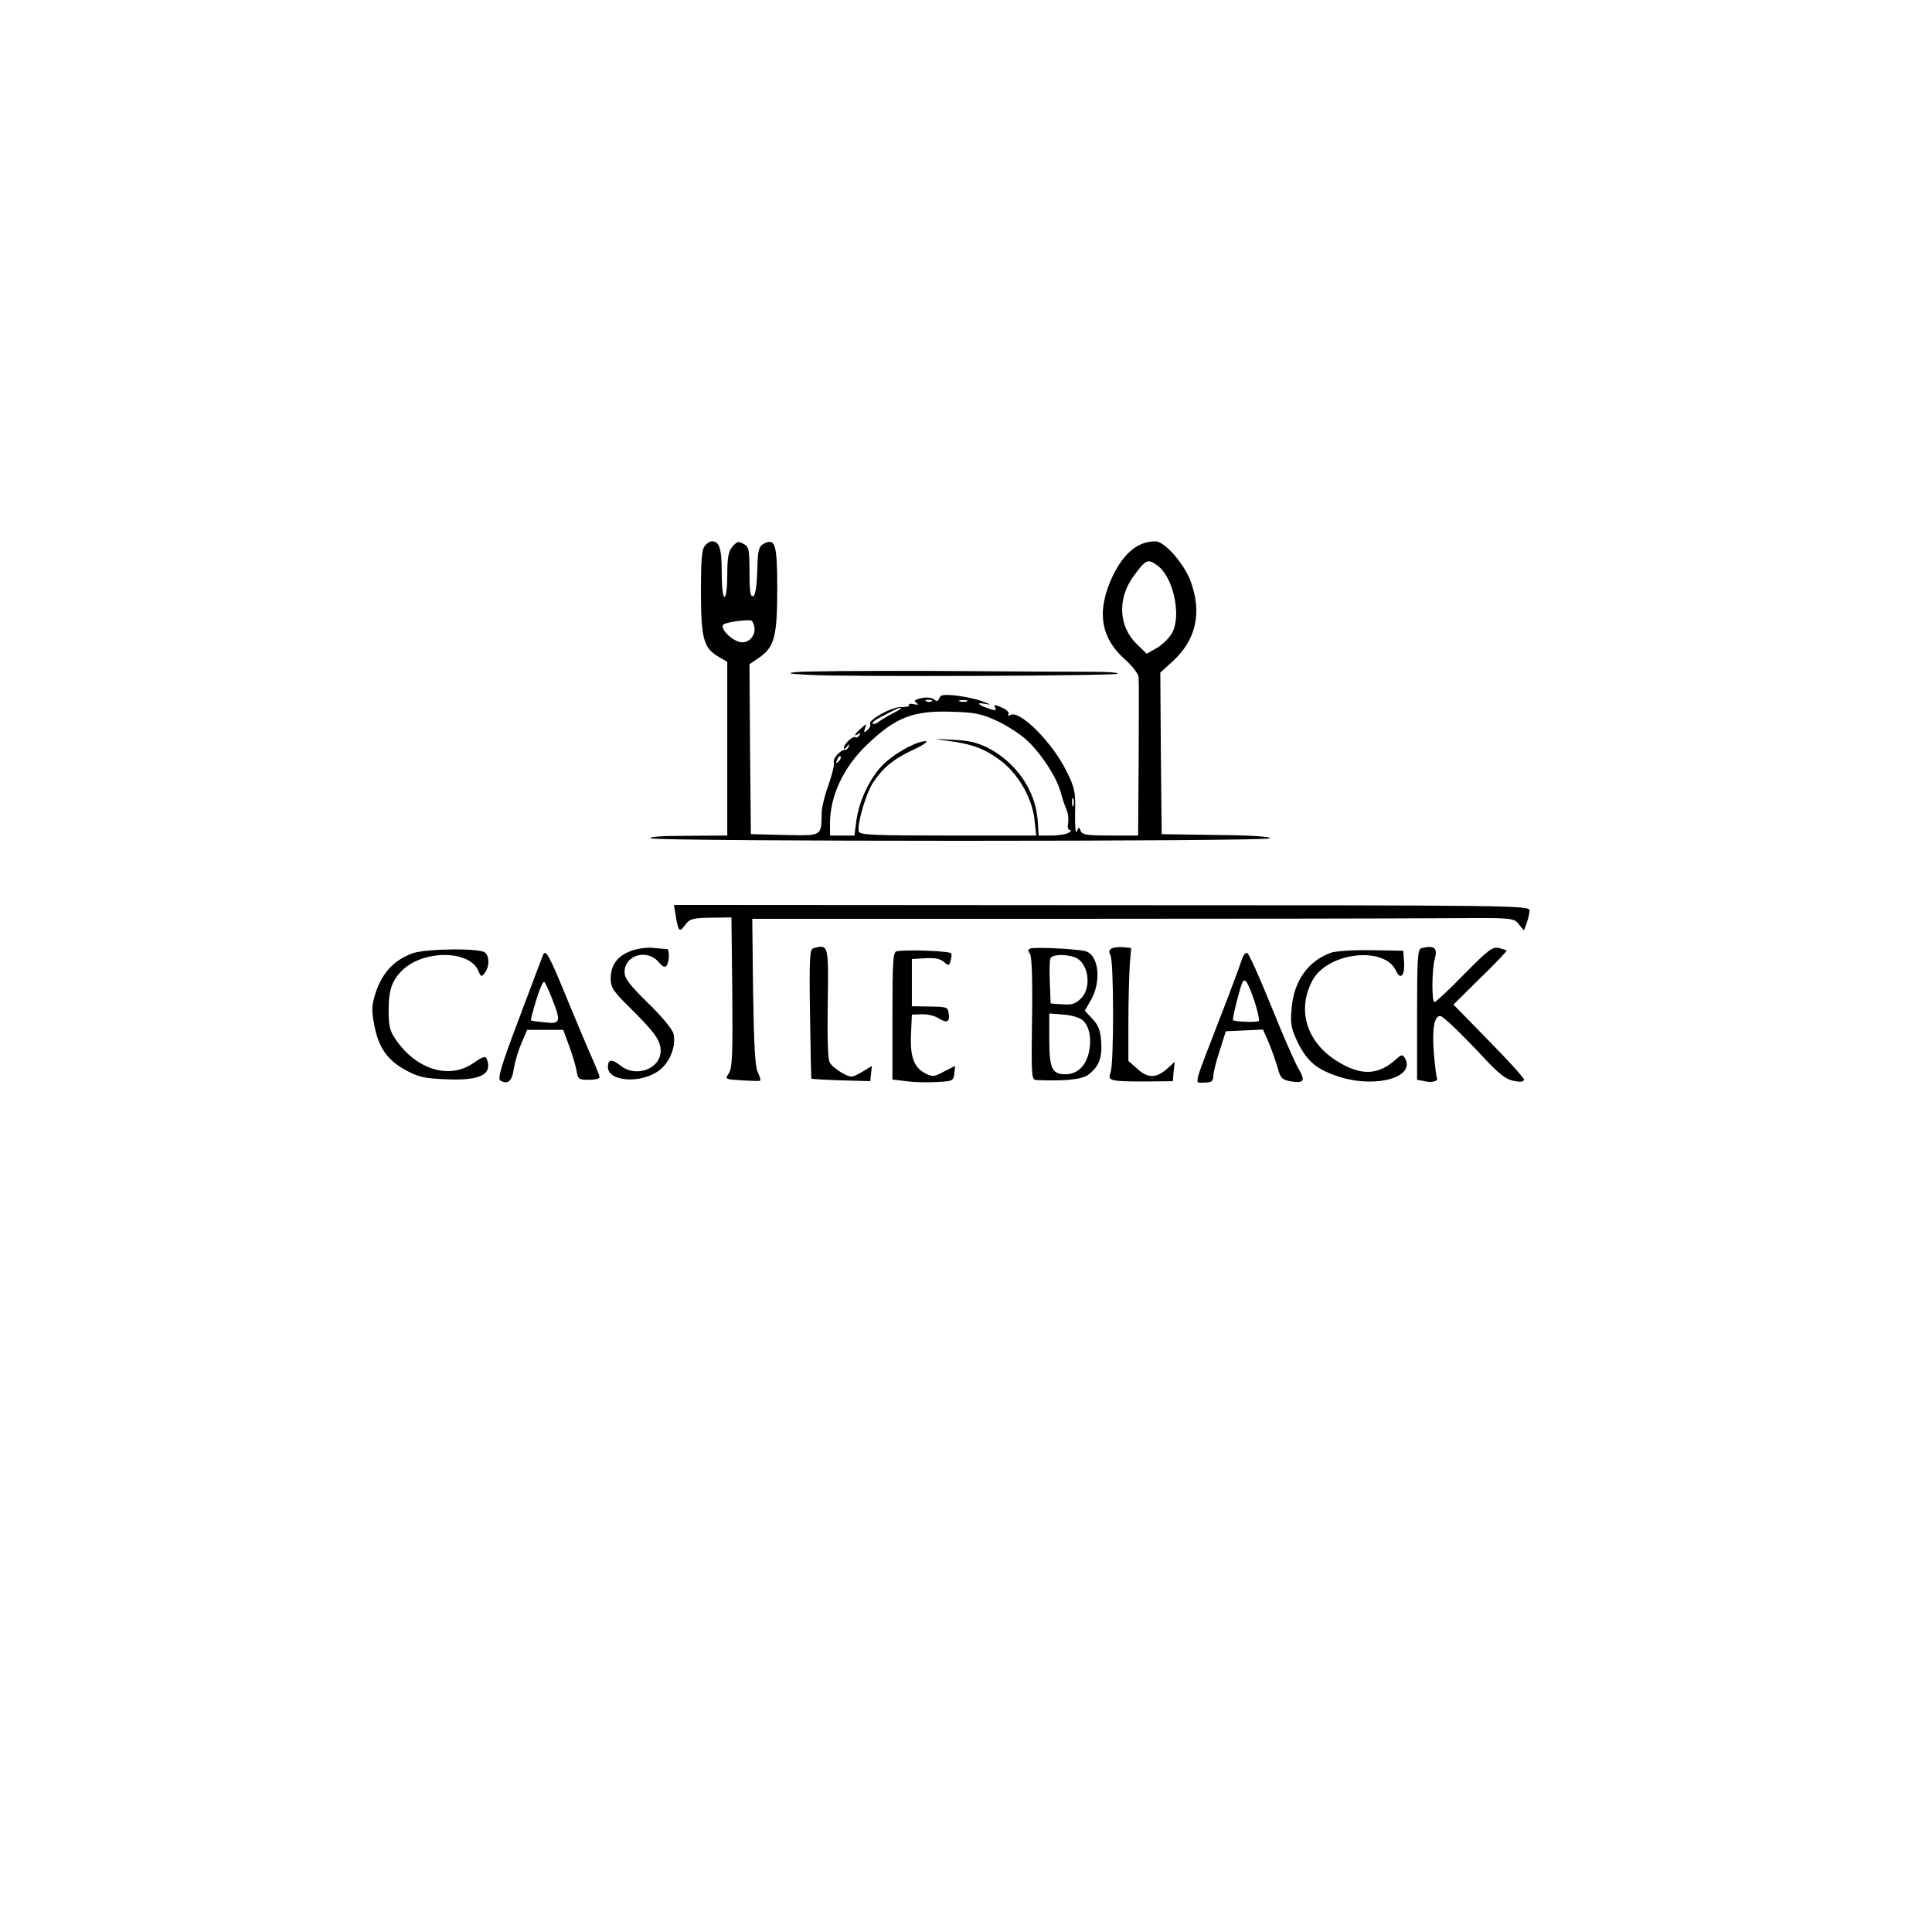 <?xml version="1.0" standalone="no"?>
<!DOCTYPE svg PUBLIC "-//W3C//DTD SVG 20010904//EN"
 "http://www.w3.org/TR/2001/REC-SVG-20010904/DTD/svg10.dtd">
<svg version="1.0" xmlns="http://www.w3.org/2000/svg"
 width="696pt" height="690pt" viewBox="0 0 696 690"
 preserveAspectRatio="xMidYMid meet">

<g transform="translate(0,690) scale(0.1,-0.1)"
fill="#000000" stroke="none">
<path d="M2539 4933 c-11 -12 -14 -54 -14 -167 1 -168 9 -200 65 -233 l30 -17
0 -313 0 -313 -147 -1 c-90 0 -140 -4 -128 -9 29 -12 2222 -12 2230 0 4 6 -67
11 -192 12 l-198 3 -3 291 -2 291 45 41 c84 77 106 175 64 289 -25 65 -94 143
-127 143 -62 0 -113 -42 -153 -124 -59 -124 -46 -221 42 -300 30 -27 51 -54
51 -68 1 -13 1 -146 0 -295 l-2 -273 -100 0 c-85 0 -102 3 -107 17 -6 15 -7
15 -14 -3 -4 -10 -7 19 -6 66 2 78 -1 91 -31 152 -51 104 -170 223 -203 202
-7 -4 -9 -3 -6 3 4 6 -5 15 -19 22 -31 14 -37 14 -28 0 4 -8 -1 -9 -17 -4 -42
13 -57 26 -24 20 28 -5 28 -4 -5 8 -19 8 -61 17 -93 21 -47 5 -59 3 -63 -9 -5
-12 -10 -13 -20 -4 -8 6 -26 8 -45 4 -24 -6 -28 -9 -18 -17 10 -7 8 -8 -9 -5
-12 3 -20 2 -17 -3 3 -4 -10 -8 -28 -7 -34 1 -122 -47 -112 -62 2 -5 -2 -14
-10 -21 -13 -11 -14 -10 -9 6 7 19 7 19 -14 0 -24 -21 -29 -32 -10 -20 7 5 8
3 4 -5 -5 -7 -11 -10 -14 -7 -7 8 -42 -24 -42 -38 0 -6 5 -4 11 4 7 10 9 11 7
2 -2 -8 -8 -13 -13 -13 -17 0 -46 -32 -41 -45 3 -7 -6 -43 -19 -81 -14 -37
-25 -84 -25 -103 -1 -83 2 -81 -134 -78 l-121 3 -3 306 -2 306 35 24 c55 38
65 77 65 248 0 161 -7 184 -49 162 -18 -10 -21 -23 -23 -98 -2 -58 -7 -88 -15
-91 -10 -3 -13 19 -13 87 0 83 -2 91 -22 102 -18 10 -24 8 -40 -11 -14 -17
-18 -40 -18 -101 0 -46 -4 -79 -10 -79 -6 0 -10 36 -10 88 0 86 -8 112 -36
112 -6 0 -18 -7 -25 -17z m1629 -69 c58 -40 89 -179 55 -243 -10 -19 -35 -43
-55 -55 l-37 -21 -36 35 c-65 63 -70 162 -13 242 46 63 52 66 86 42z m-1450
-225 c4 -35 -28 -62 -59 -50 -33 12 -65 49 -53 61 8 8 76 18 99 15 6 -1 11
-13 13 -26z m639 -265 c-3 -3 -12 -4 -19 -1 -8 3 -5 6 6 6 11 1 17 -2 13 -5z
m126 -1 c-7 -2 -19 -2 -25 0 -7 3 -2 5 12 5 14 0 19 -2 13 -5z m-267 -43 c-21
-11 -44 -25 -52 -31 -8 -7 -17 -9 -20 -6 -3 3 5 11 18 18 60 32 74 39 83 39 6
-1 -7 -9 -29 -20z m369 -24 c32 -14 79 -43 103 -63 53 -43 118 -139 133 -197
6 -23 16 -51 21 -63 6 -12 8 -33 6 -47 -3 -15 -1 -26 6 -26 6 0 4 -5 -4 -10
-8 -5 -36 -10 -61 -10 l-47 0 -4 58 c-9 107 -79 207 -181 259 -37 18 -70 26
-126 28 -74 4 -74 4 -16 -4 88 -11 134 -29 191 -72 64 -49 113 -136 121 -214
l6 -55 -317 0 c-260 0 -318 2 -322 14 -8 21 24 134 50 175 36 55 75 87 146
120 36 17 56 30 44 31 -34 0 -121 -49 -160 -92 -45 -50 -80 -127 -89 -195 l-7
-53 -44 0 -44 0 0 43 c0 99 48 202 132 283 104 100 167 125 309 120 78 -2 106
-8 154 -30z m-564 -149 c-10 -9 -11 -8 -5 6 3 10 9 15 12 12 3 -3 0 -11 -7
-18z m846 -159 c-3 -7 -5 -2 -5 12 0 14 2 19 5 13 2 -7 2 -19 0 -25z"/>
<path d="M2870 4479 c-38 -4 -32 -6 40 -10 127 -8 1108 -4 1116 4 4 4 -37 7
-92 7 -54 0 -306 1 -559 3 -253 1 -480 -1 -505 -4z"/>
<path d="M2435 3597 c9 -54 13 -57 34 -28 16 21 27 24 92 25 l74 1 3 -269 c2
-224 0 -273 -12 -292 -15 -22 -15 -22 47 -26 34 -2 64 -3 66 -1 2 2 -2 15 -9
30 -10 21 -14 98 -17 291 l-3 262 1102 0 c607 0 1224 1 1372 2 269 2 269 2
287 -21 l19 -23 10 27 c5 14 10 35 10 45 0 18 -45 19 -1541 19 l-1541 1 7 -43z"/>
<path d="M2275 3475 c-50 -18 -74 -50 -75 -98 0 -34 7 -46 67 -105 92 -91 113
-120 113 -158 0 -64 -88 -97 -143 -54 -33 26 -47 25 -47 -4 0 -53 120 -61 185
-12 39 30 62 89 51 133 -5 16 -42 62 -92 110 -67 66 -84 88 -84 111 0 61 80
85 122 37 16 -19 24 -22 30 -13 10 16 10 58 1 59 -5 0 -26 2 -48 4 -22 3 -58
-2 -80 -10z"/>
<path d="M2930 3484 c-13 -4 -15 -37 -12 -236 2 -128 4 -233 5 -234 1 -1 49
-4 107 -6 l105 -3 3 28 3 27 -36 -22 c-37 -21 -38 -21 -72 -3 -19 11 -39 27
-44 38 -7 11 -9 95 -7 213 3 212 3 213 -52 198z"/>
<path d="M3712 3483 c-9 -4 -10 -8 -2 -18 7 -9 10 -86 8 -234 -3 -215 -2 -221
17 -222 101 -4 162 2 185 19 39 29 51 61 47 120 -3 41 -10 59 -32 82 l-27 29
19 33 c43 70 32 171 -19 182 -36 8 -181 15 -196 9z m161 -32 c48 -19 61 -108
22 -147 -20 -20 -33 -25 -68 -22 l-42 3 -3 74 c-2 41 -1 80 2 88 6 15 53 17
89 4z m28 -227 c25 -23 33 -72 20 -122 -13 -46 -42 -72 -83 -72 -48 0 -58 21
-58 125 l0 94 51 -4 c29 -2 59 -11 70 -21z"/>
<path d="M4003 3482 c-8 -5 -9 -13 -3 -22 13 -20 13 -391 1 -423 -12 -31 -3
-33 129 -33 l95 1 3 35 4 35 -24 -22 c-40 -37 -71 -39 -109 -5 l-34 30 0 144
c0 79 3 170 5 203 l5 60 -30 3 c-16 1 -35 -1 -42 -6z"/>
<path d="M5120 3484 c-13 -4 -15 -39 -15 -239 l0 -235 27 -5 c28 -7 52 1 44
13 -2 4 -7 46 -11 94 -6 82 2 128 23 128 10 0 70 -57 158 -151 55 -59 80 -78
108 -83 24 -5 36 -3 36 5 0 6 -57 69 -127 140 l-127 130 97 96 c54 52 96 97
95 99 -2 1 -14 5 -29 9 -22 5 -37 -6 -124 -94 -54 -56 -103 -101 -107 -101
-11 0 -10 118 1 157 11 38 -3 49 -49 37z"/>
<path d="M1487 3466 c-67 -24 -110 -70 -134 -143 -14 -45 -15 -62 -5 -114 15
-82 47 -128 113 -164 46 -25 68 -30 145 -33 123 -6 169 17 148 72 -5 13 -13
11 -49 -14 -87 -60 -206 -23 -280 86 -21 30 -25 49 -25 106 0 73 13 108 52
145 76 71 237 70 270 -2 11 -25 13 -26 25 -9 16 22 17 56 1 72 -17 17 -212 15
-261 -2z"/>
<path d="M3230 3473 c-13 -3 -15 -37 -15 -233 l0 -229 50 -6 c28 -4 77 -5 110
-3 57 3 60 4 63 31 l3 27 -40 -20 c-36 -20 -42 -20 -69 -6 -40 21 -54 60 -50
142 l3 69 35 1 c19 1 45 -5 57 -12 33 -21 45 -17 41 12 -3 26 -5 27 -68 28
l-65 1 0 85 0 85 49 3 c34 2 53 -2 66 -13 17 -15 19 -15 24 2 3 10 5 23 3 28
-2 9 -159 15 -197 8z"/>
<path d="M4795 3468 c-83 -30 -134 -102 -142 -201 -5 -54 -2 -71 21 -120 35
-72 71 -102 157 -128 133 -40 272 3 229 71 -8 12 -12 11 -32 -7 -64 -58 -128
-59 -214 -4 -107 68 -142 182 -87 287 53 103 260 128 302 37 16 -36 33 -17 29
33 l-3 39 -115 2 c-63 1 -128 -3 -145 -9z"/>
<path d="M1956 3459 c-3 -8 -42 -110 -86 -228 -63 -166 -78 -216 -68 -223 27
-17 43 -3 49 42 4 25 16 66 28 93 l20 47 65 0 65 0 21 -57 c12 -32 24 -73 27
-90 5 -31 8 -33 44 -33 22 0 39 4 39 9 0 5 -12 35 -26 67 -15 33 -55 128 -90
213 -65 159 -79 185 -88 160z m33 -157 c33 -83 30 -92 -26 -85 -27 2 -49 6
-50 7 -2 1 7 35 19 74 12 40 25 69 29 65 4 -5 17 -32 28 -61z"/>
<path d="M4472 3438 c-6 -18 -42 -116 -82 -218 -94 -243 -88 -220 -51 -220 25
0 31 4 32 23 0 12 10 54 23 92 l22 70 67 3 67 3 21 -48 c11 -26 25 -67 32 -90
9 -36 15 -42 44 -48 50 -9 57 1 32 43 -13 21 -57 122 -99 226 -42 104 -81 191
-87 193 -7 3 -16 -11 -21 -29z m48 -147 c11 -35 18 -66 15 -69 -6 -6 -87 -3
-93 3 -4 3 27 126 35 138 9 15 20 -5 43 -72z"/>
</g>
</svg>
